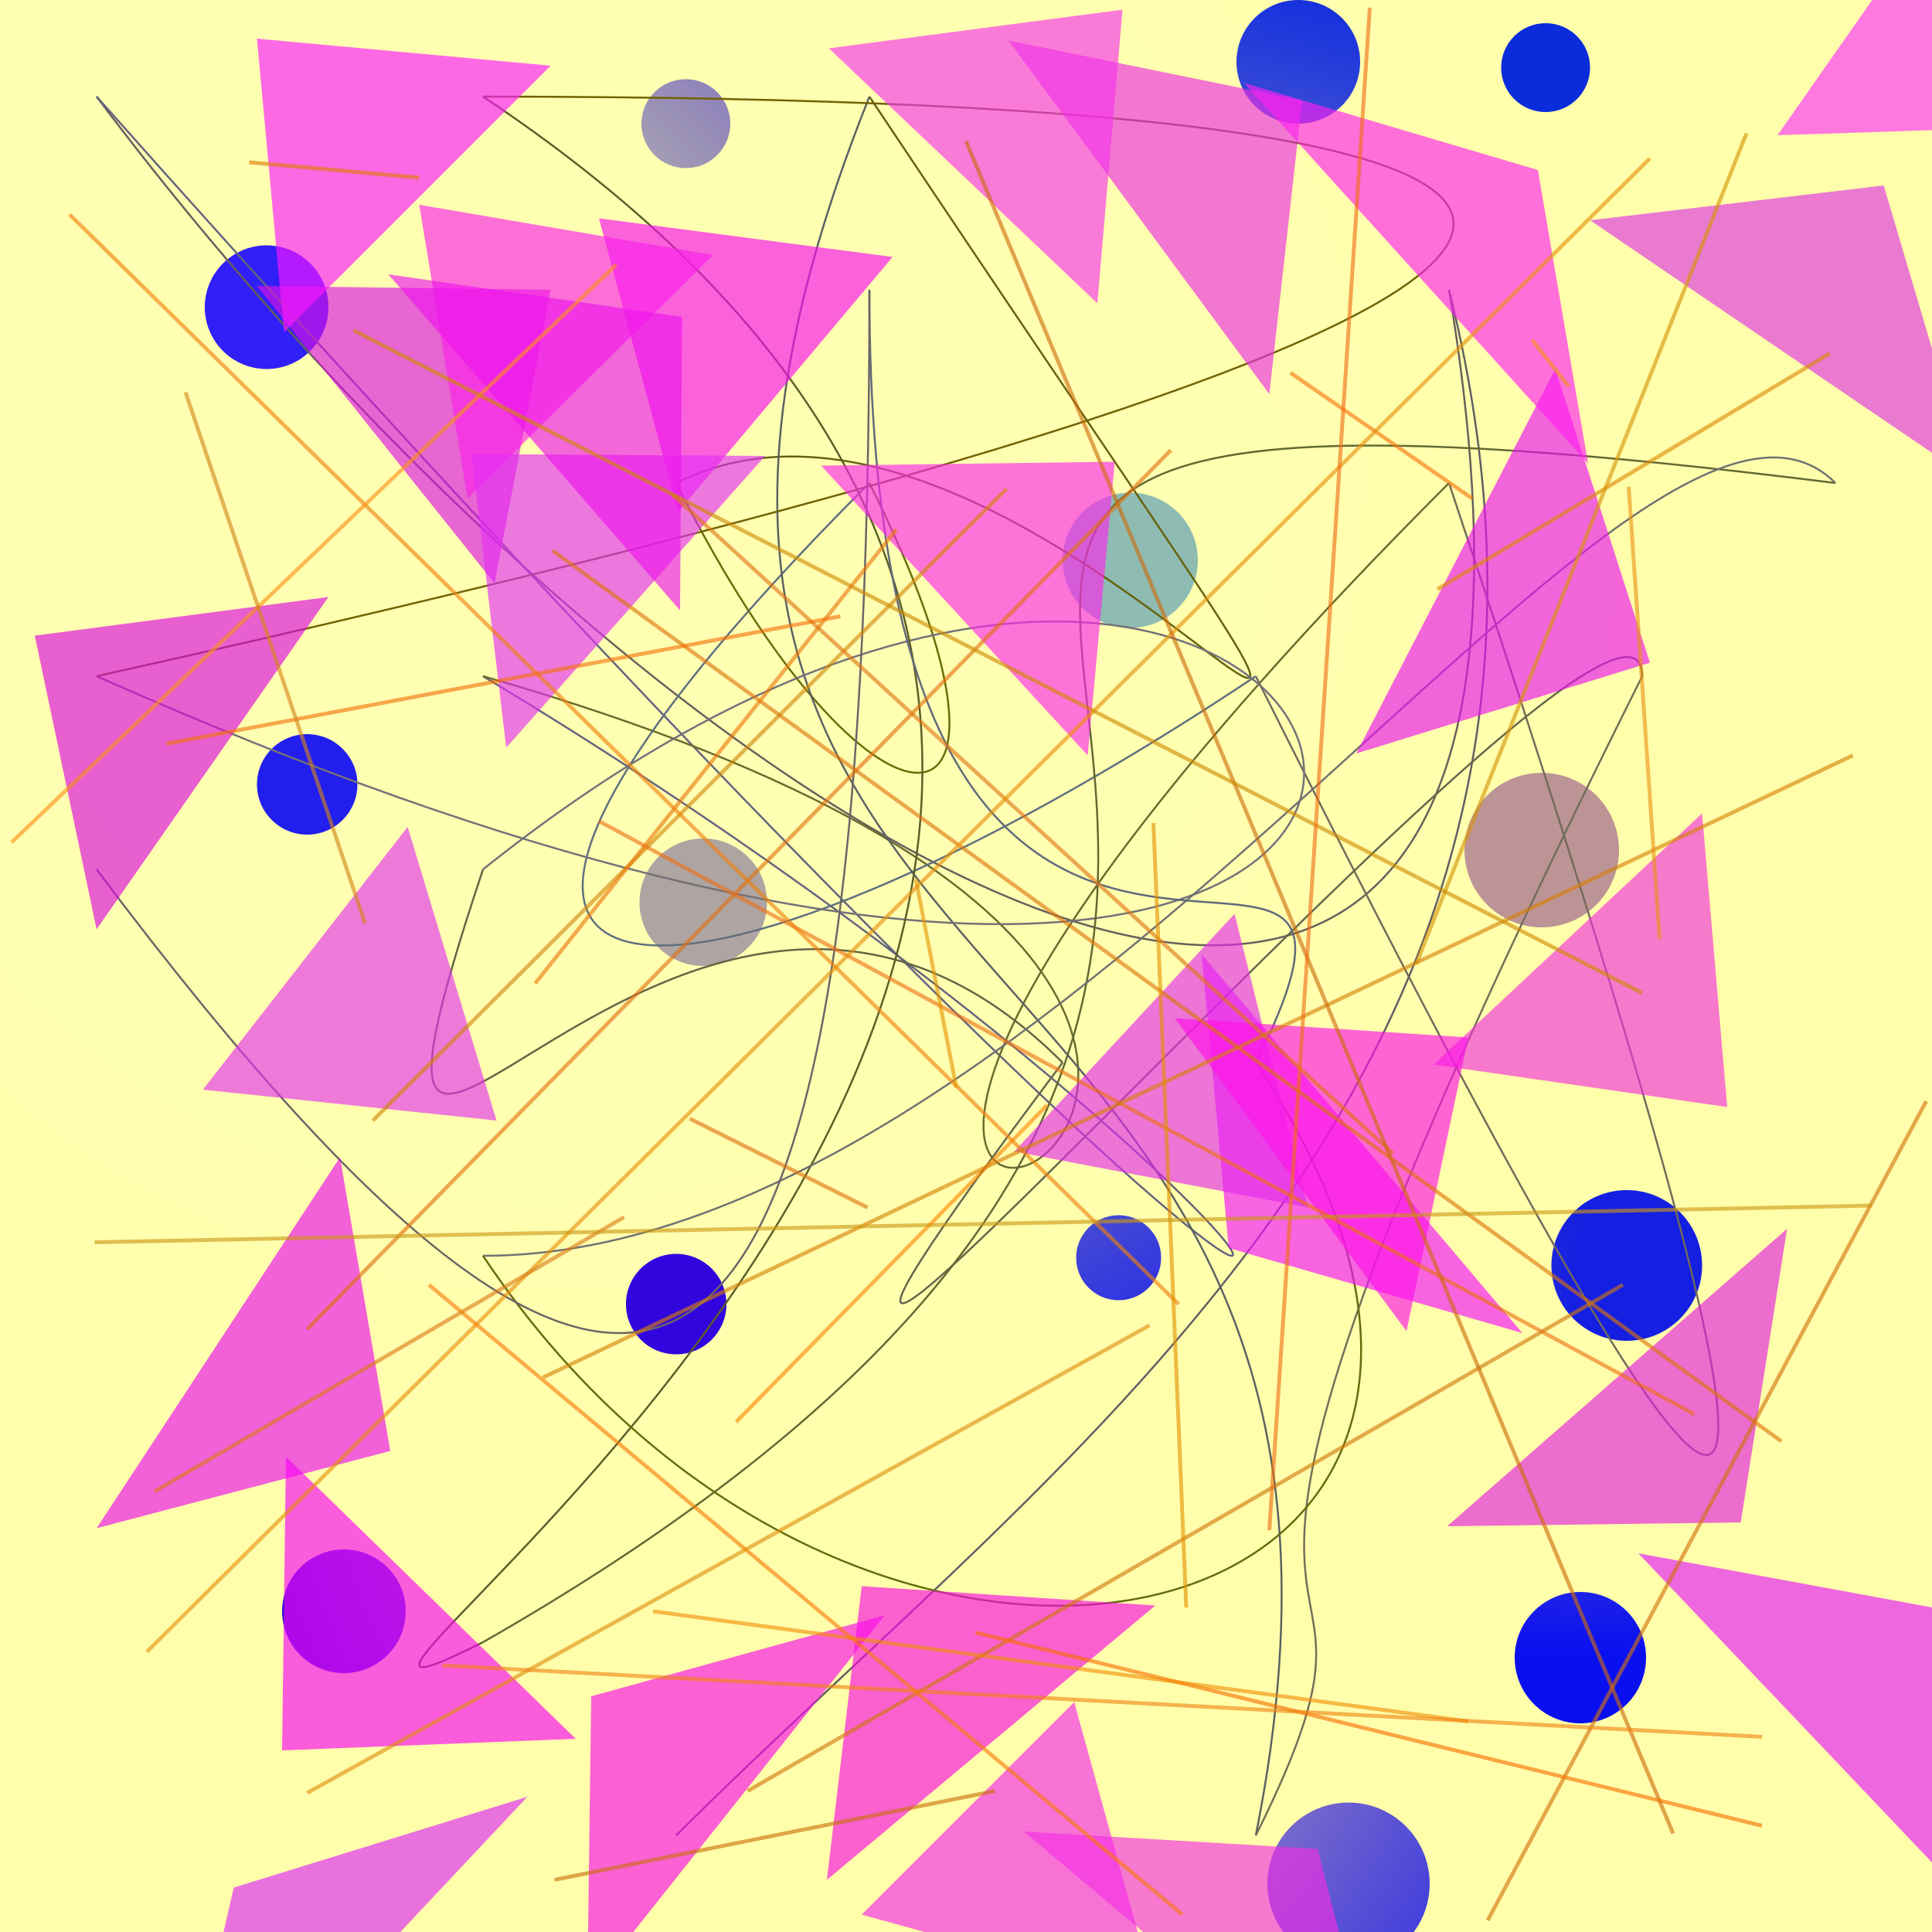 <?xml version="1.0" encoding="UTF-8"?>
<svg xmlns="http://www.w3.org/2000/svg" xmlns:xlink="http://www.w3.org/1999/xlink" width="500pt" height="500pt" viewBox="0 0 500 500" version="1.1">
<rect x="0" y="0" width="500" height="500" fill="#333333" stroke="none"/>
<defs>
<radialGradient id="radial0" gradientUnits="userSpaceOnUse" cx="0.282" cy="0.244" fx="0.282" fy="0.244" r="0.6" gradientTransform="matrix(500,0,0,500,0,0)">
<stop offset="0.467" style="stop-color:rgb(100%,100%,69.7%);stop-opacity:1;"/>
<stop offset="0.933" style="stop-color:rgb(100%,100%,67.2%);stop-opacity:1;"/>
</radialGradient>
<radialGradient id="radial1" gradientUnits="userSpaceOnUse" cx="0.9" cy="0.213" fx="0.9" fy="0.213" r="0.6" gradientTransform="matrix(500,0,0,500,0,0)">
<stop offset="0.467" style="stop-color:rgb(57%,66.1%,64.9%);stop-opacity:1;"/>
<stop offset="0.933" style="stop-color:rgb(19.5%,1.5%,87.1%);stop-opacity:1;"/>
</radialGradient>
<radialGradient id="radial2" gradientUnits="userSpaceOnUse" cx="0.547" cy="0.53" fx="0.547" fy="0.53" r="0.6" gradientTransform="matrix(500,0,0,500,0,0)">
<stop offset="0.467" style="stop-color:rgb(67.9%,63.5%,72.7%);stop-opacity:1;"/>
<stop offset="0.933" style="stop-color:rgb(5.4%,16.6%,87.7%);stop-opacity:1;"/>
</radialGradient>
<radialGradient id="radial3" gradientUnits="userSpaceOnUse" cx="0.117" cy="0.82" fx="0.117" fy="0.82" r="0.6" gradientTransform="matrix(500,0,0,500,0,0)">
<stop offset="0.467" style="stop-color:rgb(67.6%,73.5%,72.1%);stop-opacity:1;"/>
<stop offset="0.933" style="stop-color:rgb(3.9%,17.2%,86%);stop-opacity:1;"/>
</radialGradient>
<radialGradient id="radial4" gradientUnits="userSpaceOnUse" cx="0.814" cy="0.297" fx="0.814" fy="0.297" r="0.6" gradientTransform="matrix(500,0,0,500,0,0)">
<stop offset="0.467" style="stop-color:rgb(65.2%,66.9%,68.4%);stop-opacity:1;"/>
<stop offset="0.933" style="stop-color:rgb(3.9%,5.9%,94.1%);stop-opacity:1;"/>
</radialGradient>
<radialGradient id="radial5" gradientUnits="userSpaceOnUse" cx="0.266" cy="0.557" fx="0.266" fy="0.557" r="0.6" gradientTransform="matrix(500,0,0,500,0,0)">
<stop offset="0.467" style="stop-color:rgb(67.5%,60.7%,58.1%);stop-opacity:1;"/>
<stop offset="0.933" style="stop-color:rgb(7.7%,12.2%,88.5%);stop-opacity:1;"/>
</radialGradient>
<radialGradient id="radial6" gradientUnits="userSpaceOnUse" cx="0.784" cy="0.673" fx="0.784" fy="0.673" r="0.6" gradientTransform="matrix(500,0,0,500,0,0)">
<stop offset="0.467" style="stop-color:rgb(66.6%,55.5%,68.1%);stop-opacity:1;"/>
<stop offset="0.933" style="stop-color:rgb(12.8%,11.7%,93.3%);stop-opacity:1;"/>
</radialGradient>
<radialGradient id="radial7" gradientUnits="userSpaceOnUse" cx="0.66" cy="0.362" fx="0.66" fy="0.362" r="0.6" gradientTransform="matrix(500,0,0,500,0,0)">
<stop offset="0.467" style="stop-color:rgb(55.8%,73.8%,69.9%);stop-opacity:1;"/>
<stop offset="0.933" style="stop-color:rgb(3.9%,10.5%,91.2%);stop-opacity:1;"/>
</radialGradient>
<radialGradient id="radial8" gradientUnits="userSpaceOnUse" cx="0.728" cy="0.299" fx="0.728" fy="0.299" r="0.6" gradientTransform="matrix(500,0,0,500,0,0)">
<stop offset="0.467" style="stop-color:rgb(74%,58.2%,58.9%);stop-opacity:1;"/>
<stop offset="0.933" style="stop-color:rgb(5.9%,4.8%,85.5%);stop-opacity:1;"/>
</radialGradient>
<radialGradient id="radial9" gradientUnits="userSpaceOnUse" cx="0.339" cy="0.725" fx="0.339" fy="0.725" r="0.6" gradientTransform="matrix(500,0,0,500,0,0)">
<stop offset="0.467" style="stop-color:rgb(72.9%,61.6%,71.7%);stop-opacity:1;"/>
<stop offset="0.933" style="stop-color:rgb(8.2%,10.9%,91.6%);stop-opacity:1;"/>
</radialGradient>
<radialGradient id="radial10" gradientUnits="userSpaceOnUse" cx="0.326" cy="0.199" fx="0.326" fy="0.199" r="0.6" gradientTransform="matrix(500,0,0,500,0,0)">
<stop offset="0.467" style="stop-color:rgb(61.1%,66.2%,59.8%);stop-opacity:1;"/>
<stop offset="0.933" style="stop-color:rgb(16.2%,17.4%,90%);stop-opacity:1;"/>
</radialGradient>
<radialGradient id="radial11" gradientUnits="userSpaceOnUse" cx="0.263" cy="0.513" fx="0.263" fy="0.513" r="0.6" gradientTransform="matrix(500,0,0,500,0,0)">
<stop offset="0.467" style="stop-color:rgb(68.3%,64.2%,63%);stop-opacity:1;"/>
<stop offset="0.933" style="stop-color:rgb(13.9%,12%,91.8%);stop-opacity:1;"/>
</radialGradient>
<radialGradient id="radial12" gradientUnits="userSpaceOnUse" cx="0.415" cy="0.762" fx="0.415" fy="0.762" r="0.6" gradientTransform="matrix(500,0,0,500,0,0)">
<stop offset="0.467" style="stop-color:rgb(57.9%,69.3%,53.5%);stop-opacity:1;"/>
<stop offset="0.933" style="stop-color:rgb(19.2%,12.1%,97.1%);stop-opacity:1;"/>
</radialGradient>
<radialGradient id="radial13" gradientUnits="userSpaceOnUse" cx="0.125" cy="0.289" fx="0.125" fy="0.289" r="0.6" gradientTransform="matrix(500,0,0,500,0,0)">
<stop offset="0.467" style="stop-color:rgb(67.1%,65.3%,69.9%);stop-opacity:1;"/>
<stop offset="0.933" style="stop-color:rgb(19%,5.1%,82.3%);stop-opacity:1;"/>
</radialGradient>
<radialGradient id="radial14" gradientUnits="userSpaceOnUse" cx="0.675" cy="0.634" fx="0.675" fy="0.634" r="0.6" gradientTransform="matrix(500,0,0,500,0,0)">
<stop offset="0.467" style="stop-color:rgb(65.8%,58.1%,71.9%);stop-opacity:1;"/>
<stop offset="0.933" style="stop-color:rgb(15.3%,7.8%,84.7%);stop-opacity:1;"/>
</radialGradient>
<clipPath id="clip1">
  <rect x="0" y="0" width="500" height="500"/>
</clipPath>
<g id="surface206" clip-path="url(#clip1)">
<rect x="0" y="0" width="500" height="500" style="fill:url(#radial0);stroke:none;"/>
<path style=" stroke:none;fill-rule:nonzero;fill:url(#radial1);" d="M 188 337.5 C 188 344.68 182.18 350.5 175 350.5 C 167.82 350.5 162 344.68 162 337.5 C 162 330.32 167.82 324.5 175 324.5 C 182.18 324.5 188 330.32 188 337.5 "/>
<path style=" stroke:none;fill-rule:nonzero;fill:url(#radial2);" d="M 352 16 C 352 24.836 344.836 32 336 32 C 327.164 32 320 24.836 320 16 C 320 7.164 327.164 0 336 0 C 344.836 0 352 7.164 352 16 "/>
<path style=" stroke:none;fill-rule:nonzero;fill:url(#radial3);" d="M 411.5 17.5 C 411.5 23.852 406.352 29 400 29 C 393.648 29 388.5 23.852 388.5 17.5 C 388.5 11.148 393.648 6 400 6 C 406.352 6 411.5 11.148 411.5 17.5 "/>
<path style=" stroke:none;fill-rule:nonzero;fill:url(#radial4);" d="M 426 429 C 426 438.391 418.391 446 409 446 C 399.609 446 392 438.391 392 429 C 392 419.609 399.609 412 409 412 C 418.391 412 426 419.609 426 429 "/>
<path style=" stroke:none;fill-rule:nonzero;fill:url(#radial5);" d="M 440.5 327.5 C 440.5 338.27 431.77 347 421 347 C 410.23 347 401.5 338.27 401.5 327.5 C 401.5 316.73 410.23 308 421 308 C 431.77 308 440.5 316.73 440.5 327.5 "/>
<path style=" stroke:none;fill-rule:nonzero;fill:url(#radial6);" d="M 92.5 203 C 92.5 210.18 86.68 216 79.5 216 C 72.32 216 66.5 210.18 66.5 203 C 66.5 195.82 72.32 190 79.5 190 C 86.68 190 92.5 195.82 92.5 203 "/>
<path style=" stroke:none;fill-rule:nonzero;fill:url(#radial7);" d="M 310 145 C 310 154.664 302.164 162.5 292.5 162.5 C 282.836 162.5 275 154.664 275 145 C 275 135.336 282.836 127.5 292.5 127.5 C 302.164 127.5 310 135.336 310 145 "/>
<path style=" stroke:none;fill-rule:nonzero;fill:url(#radial8);" d="M 419 220 C 419 231.047 410.047 240 399 240 C 387.953 240 379 231.047 379 220 C 379 208.953 387.953 200 399 200 C 410.047 200 419 208.953 419 220 "/>
<path style=" stroke:none;fill-rule:nonzero;fill:url(#radial9);" d="M 370 487.5 C 370 499.098 360.598 508.5 349 508.5 C 337.402 508.5 328 499.098 328 487.5 C 328 475.902 337.402 466.5 349 466.5 C 360.598 466.5 370 475.902 370 487.5 "/>
<path style=" stroke:none;fill-rule:nonzero;fill:url(#radial10);" d="M 300.5 325.5 C 300.5 331.574 295.574 336.5 289.5 336.5 C 283.426 336.5 278.5 331.574 278.5 325.5 C 278.5 319.426 283.426 314.5 289.5 314.5 C 295.574 314.5 300.5 319.426 300.5 325.5 "/>
<path style=" stroke:none;fill-rule:nonzero;fill:url(#radial11);" d="M 198.5 233.5 C 198.5 242.613 191.113 250 182 250 C 172.887 250 165.5 242.613 165.5 233.5 C 165.5 224.387 172.887 217 182 217 C 191.113 217 198.5 224.387 198.5 233.5 "/>
<path style=" stroke:none;fill-rule:nonzero;fill:url(#radial12);" d="M 85 79.5 C 85 88.336 77.836 95.5 69 95.5 C 60.164 95.5 53 88.336 53 79.5 C 53 70.664 60.164 63.5 69 63.5 C 77.836 63.5 85 70.664 85 79.5 "/>
<path style=" stroke:none;fill-rule:nonzero;fill:url(#radial13);" d="M 189 32 C 189 38.352 183.852 43.5 177.5 43.5 C 171.148 43.5 166 38.352 166 32 C 166 25.648 171.148 20.5 177.5 20.5 C 183.852 20.5 189 25.648 189 32 "/>
<path style=" stroke:none;fill-rule:nonzero;fill:url(#radial14);" d="M 105 417 C 105 425.836 97.836 433 89 433 C 80.164 433 73 425.836 73 417 C 73 408.164 80.164 401 89 401 C 97.836 401 105 408.164 105 417 "/>
<path style="fill:none;stroke-width:0.001;stroke-linecap:butt;stroke-linejoin:miter;stroke:rgb(38%,36.8%,38.9%);stroke-opacity:1;stroke-miterlimit:10;" d="M 0.35 0.95 C 0.55 0.75 0.85 0.55 0.75 0.15 " transform="matrix(500,0,0,500,0,0)"/>
<path style="fill:none;stroke-width:0.001;stroke-linecap:butt;stroke-linejoin:miter;stroke:rgb(40.6%,37.4%,36.1%);stroke-opacity:1;stroke-miterlimit:10;" d="M 0.75 0.15 C 0.85 0.75 0.35 0.45 0.05 0.05 " transform="matrix(500,0,0,500,0,0)"/>
<path style="fill:none;stroke-width:0.001;stroke-linecap:butt;stroke-linejoin:miter;stroke:rgb(39.1%,38.7%,49.3%);stroke-opacity:1;stroke-miterlimit:10;" d="M 0.05 0.05 C 0.85 0.95 0.75 0.65 0.25 0.35 " transform="matrix(500,0,0,500,0,0)"/>
<path style="fill:none;stroke-width:0.001;stroke-linecap:butt;stroke-linejoin:miter;stroke:rgb(41.8%,41.5%,18.3%);stroke-opacity:1;stroke-miterlimit:10;" d="M 0.25 0.35 C 0.95 0.55 0.15 0.85 0.75 0.25 " transform="matrix(500,0,0,500,0,0)"/>
<path style="fill:none;stroke-width:0.001;stroke-linecap:butt;stroke-linejoin:miter;stroke:rgb(44.7%,41.6%,35.9%);stroke-opacity:1;stroke-miterlimit:10;" d="M 0.75 0.25 C 0.95 0.85 0.95 0.95 0.65 0.35 " transform="matrix(500,0,0,500,0,0)"/>
<path style="fill:none;stroke-width:0.001;stroke-linecap:butt;stroke-linejoin:miter;stroke:rgb(37.1%,43.5%,49.1%);stroke-opacity:1;stroke-miterlimit:10;" d="M 0.65 0.35 C 0.35 0.55 0.15 0.55 0.45 0.25 " transform="matrix(500,0,0,500,0,0)"/>
<path style="fill:none;stroke-width:0.001;stroke-linecap:butt;stroke-linejoin:miter;stroke:rgb(40.7%,42.6%,3.4%);stroke-opacity:1;stroke-miterlimit:10;" d="M 0.45 0.25 C 0.55 0.45 0.45 0.45 0.35 0.25 " transform="matrix(500,0,0,500,0,0)"/>
<path style="fill:none;stroke-width:0.001;stroke-linecap:butt;stroke-linejoin:miter;stroke:rgb(40.6%,38.2%,5.1%);stroke-opacity:1;stroke-miterlimit:10;" d="M 0.35 0.25 C 0.55 0.15 0.85 0.65 0.45 0.05 " transform="matrix(500,0,0,500,0,0)"/>
<path style="fill:none;stroke-width:0.001;stroke-linecap:butt;stroke-linejoin:miter;stroke:rgb(35.6%,37.9%,38.1%);stroke-opacity:1;stroke-miterlimit:10;" d="M 0.45 0.05 C 0.25 0.55 0.75 0.45 0.65 0.95 " transform="matrix(500,0,0,500,0,0)"/>
<path style="fill:none;stroke-width:0.001;stroke-linecap:butt;stroke-linejoin:miter;stroke:rgb(45%,43%,34.8%);stroke-opacity:1;stroke-miterlimit:10;" d="M 0.65 0.95 C 0.75 0.75 0.55 0.95 0.85 0.35 " transform="matrix(500,0,0,500,0,0)"/>
<path style="fill:none;stroke-width:0.001;stroke-linecap:butt;stroke-linejoin:miter;stroke:rgb(39.2%,39.9%,30%);stroke-opacity:1;stroke-miterlimit:10;" d="M 0.85 0.35 C 0.85 0.25 0.25 0.95 0.55 0.55 " transform="matrix(500,0,0,500,0,0)"/>
<path style="fill:none;stroke-width:0.001;stroke-linecap:butt;stroke-linejoin:miter;stroke:rgb(39.2%,39.5%,26.6%);stroke-opacity:1;stroke-miterlimit:10;" d="M 0.55 0.55 C 0.35 0.35 0.15 0.75 0.25 0.45 " transform="matrix(500,0,0,500,0,0)"/>
<path style="fill:none;stroke-width:0.001;stroke-linecap:butt;stroke-linejoin:miter;stroke:rgb(45%,44.2%,47.1%);stroke-opacity:1;stroke-miterlimit:10;" d="M 0.25 0.45 C 0.75 0.05 0.95 0.75 0.05 0.35 " transform="matrix(500,0,0,500,0,0)"/>
<path style="fill:none;stroke-width:0.001;stroke-linecap:butt;stroke-linejoin:miter;stroke:rgb(44.3%,38.4%,0.4%);stroke-opacity:1;stroke-miterlimit:10;" d="M 0.05 0.35 C 0.95 0.15 0.95 0.05 0.25 0.05 " transform="matrix(500,0,0,500,0,0)"/>
<path style="fill:none;stroke-width:0.001;stroke-linecap:butt;stroke-linejoin:miter;stroke:rgb(35.8%,36.9%,15.5%);stroke-opacity:1;stroke-miterlimit:10;" d="M 0.25 0.05 C 0.85 0.45 0.05 0.95 0.25 0.85 " transform="matrix(500,0,0,500,0,0)"/>
<path style="fill:none;stroke-width:0.001;stroke-linecap:butt;stroke-linejoin:miter;stroke:rgb(39%,40.9%,19.7%);stroke-opacity:1;stroke-miterlimit:10;" d="M 0.25 0.85 C 0.95 0.45 0.15 0.15 0.95 0.25 " transform="matrix(500,0,0,500,0,0)"/>
<path style="fill:none;stroke-width:0.001;stroke-linecap:butt;stroke-linejoin:miter;stroke:rgb(43.6%,44.4%,44.4%);stroke-opacity:1;stroke-miterlimit:10;" d="M 0.95 0.25 C 0.85 0.15 0.55 0.65 0.25 0.65 " transform="matrix(500,0,0,500,0,0)"/>
<path style="fill:none;stroke-width:0.001;stroke-linecap:butt;stroke-linejoin:miter;stroke:rgb(39.5%,42.2%,4.2%);stroke-opacity:1;stroke-miterlimit:10;" d="M 0.25 0.65 C 0.45 0.95 0.85 0.85 0.65 0.55 " transform="matrix(500,0,0,500,0,0)"/>
<path style="fill:none;stroke-width:0.001;stroke-linecap:butt;stroke-linejoin:miter;stroke:rgb(37.5%,41.2%,48%);stroke-opacity:1;stroke-miterlimit:10;" d="M 0.65 0.55 C 0.75 0.35 0.45 0.65 0.45 0.15 " transform="matrix(500,0,0,500,0,0)"/>
<path style="fill:none;stroke-width:0.001;stroke-linecap:butt;stroke-linejoin:miter;stroke:rgb(42.3%,39.8%,40%);stroke-opacity:1;stroke-miterlimit:10;" d="M 0.45 0.15 C 0.45 0.75 0.35 0.85 0.05 0.45 " transform="matrix(500,0,0,500,0,0)"/>
<path style=" stroke:none;fill-rule:nonzero;fill:rgb(95.2%,19.1%,86.4%);fill-opacity:0.648;" d="M 371 275.5 L 447 286.5 L 440.5 210.5 L 371 275.5 "/>
<path style=" stroke:none;fill-rule:nonzero;fill:rgb(91.9%,4.4%,93.4%);fill-opacity:0.648;" d="M 25 395.5 L 101 375.5 L 88 299.5 L 25 395.5 "/>
<path style=" stroke:none;fill-rule:nonzero;fill:rgb(85.5%,7.6%,88.3%);fill-opacity:0.648;" d="M 66.5 74 L 142.5 75 L 128 151 L 66.5 74 "/>
<path style=" stroke:none;fill-rule:nonzero;fill:rgb(86.8%,19.3%,89.8%);fill-opacity:0.648;" d="M 411.5 57 L 487.5 48 L 510 124 L 411.5 57 "/>
<path style=" stroke:none;fill-rule:nonzero;fill:rgb(95.4%,14.8%,93%);fill-opacity:0.648;" d="M 223 495.5 L 299 516.5 L 278 440.5 L 223 495.5 "/>
<path style=" stroke:none;fill-rule:nonzero;fill:rgb(96.5%,4.5%,94.2%);fill-opacity:0.648;" d="M 231 66.5 L 155 56.5 L 175.5 132.5 L 231 66.5 "/>
<path style=" stroke:none;fill-rule:nonzero;fill:rgb(92.1%,6.5%,94.4%);fill-opacity:0.648;" d="M 351 195 L 427 171.5 L 402.5 95.5 L 351 195 "/>
<path style=" stroke:none;fill-rule:nonzero;fill:rgb(98.1%,12.7%,91.3%);fill-opacity:0.648;" d="M 184.5 66 L 108.5 53 L 121 129 L 184.5 66 "/>
<path style=" stroke:none;fill-rule:nonzero;fill:rgb(91.7%,17.9%,88.4%);fill-opacity:0.648;" d="M 261 10.5 L 337 26 L 328.5 102 L 261 10.5 "/>
<path style=" stroke:none;fill-rule:nonzero;fill:rgb(95.3%,6.6%,99%);fill-opacity:0.648;" d="M 394 345 L 318 323 L 311 247 L 394 345 "/>
<path style=" stroke:none;fill-rule:nonzero;fill:rgb(89%,19.3%,93.2%);fill-opacity:0.648;" d="M 52.5 282 L 128.5 290 L 105.5 214 L 52.5 282 "/>
<path style=" stroke:none;fill-rule:nonzero;fill:rgb(98.9%,15.2%,92.3%);fill-opacity:0.648;" d="M 212.5 120.5 L 288.5 119.5 L 281.5 195.5 L 212.5 120.5 "/>
<path style=" stroke:none;fill-rule:nonzero;fill:rgb(97.2%,1.5%,96.2%);fill-opacity:0.648;" d="M 149 450 L 73 453 L 74 377 L 149 450 "/>
<path style=" stroke:none;fill-rule:nonzero;fill:rgb(88.6%,16.8%,92.7%);fill-opacity:0.648;" d="M 262.5 298 L 338.5 312.5 L 319.5 236.5 L 262.5 298 "/>
<path style=" stroke:none;fill-rule:nonzero;fill:rgb(89.1%,18.1%,95.6%);fill-opacity:0.648;" d="M 198 118 L 122 117.5 L 131 193.5 L 198 118 "/>
<path style=" stroke:none;fill-rule:nonzero;fill:rgb(86.2%,3.4%,87%);fill-opacity:0.648;" d="M 85 154.5 L 9 164.5 L 25 240.5 L 85 154.5 "/>
<path style=" stroke:none;fill-rule:nonzero;fill:rgb(86.7%,14.4%,98%);fill-opacity:0.648;" d="M 136.5 465 L 60.5 488.5 L 43 564.5 L 136.5 465 "/>
<path style=" stroke:none;fill-rule:nonzero;fill:rgb(98.8%,18.7%,99%);fill-opacity:0.648;" d="M 460 35 L 536 32.5 L 515 -43.5 L 460 35 "/>
<path style=" stroke:none;fill-rule:nonzero;fill:rgb(89%,8.2%,98.7%);fill-opacity:0.648;" d="M 424 402 L 500 416 L 509.5 492 L 424 402 "/>
<path style=" stroke:none;fill-rule:nonzero;fill:rgb(99.5%,12.9%,94.2%);fill-opacity:0.648;" d="M 322 21.5 L 398 44 L 411 120 L 322 21.5 "/>
<path style=" stroke:none;fill-rule:nonzero;fill:rgb(97.4%,3.7%,89%);fill-opacity:0.648;" d="M 299 415.5 L 223 410.5 L 214 486.5 L 299 415.5 "/>
<path style=" stroke:none;fill-rule:nonzero;fill:rgb(97.4%,4.8%,91.6%);fill-opacity:0.648;" d="M 229 418 L 153 439 L 152 515 L 229 418 "/>
<path style=" stroke:none;fill-rule:nonzero;fill:rgb(96.2%,20%,92.8%);fill-opacity:0.648;" d="M 214.5 12.5 L 290.5 2.5 L 284 78.5 L 214.5 12.5 "/>
<path style=" stroke:none;fill-rule:nonzero;fill:rgb(92.3%,8.2%,92.4%);fill-opacity:0.648;" d="M 100.5 71 L 176.5 82 L 176 158 L 100.5 71 "/>
<path style=" stroke:none;fill-rule:nonzero;fill:rgb(94.8%,18.6%,89.2%);fill-opacity:0.648;" d="M 265 474 L 341 478.5 L 360.5 554.5 L 265 474 "/>
<path style=" stroke:none;fill-rule:nonzero;fill:rgb(88.1%,11.8%,87.7%);fill-opacity:0.648;" d="M 374.5 395 L 450.5 394 L 462.5 318 L 374.5 395 "/>
<path style=" stroke:none;fill-rule:nonzero;fill:rgb(99%,7%,90.6%);fill-opacity:0.648;" d="M 304 263.5 L 380 268.5 L 364 344.5 L 304 263.5 "/>
<path style=" stroke:none;fill-rule:nonzero;fill:rgb(98.6%,9.4%,99.6%);fill-opacity:0.648;" d="M 142.5 17 L 66.5 10 L 73.5 86 L 142.5 17 "/>
<path style="fill:none;stroke-width:0.002;stroke-linecap:butt;stroke-linejoin:miter;stroke:rgb(98.4%,53.5%,2.4%);stroke-opacity:0.618;stroke-miterlimit:10;" d="M 0.381 0.736 L 0.542 0.572 " transform="matrix(500,0,0,500,0,0)"/>
<path style="fill:none;stroke-width:0.002;stroke-linecap:butt;stroke-linejoin:miter;stroke:rgb(96.8%,45.1%,3.7%);stroke-opacity:0.618;stroke-miterlimit:10;" d="M 0.762 0.258 L 0.668 0.193 " transform="matrix(500,0,0,500,0,0)"/>
<path style="fill:none;stroke-width:0.002;stroke-linecap:butt;stroke-linejoin:miter;stroke:rgb(86.2%,53.4%,2.5%);stroke-opacity:0.618;stroke-miterlimit:10;" d="M 0.744 0.305 L 0.947 0.183 " transform="matrix(500,0,0,500,0,0)"/>
<path style="fill:none;stroke-width:0.002;stroke-linecap:butt;stroke-linejoin:miter;stroke:rgb(87.8%,44.1%,6.5%);stroke-opacity:0.618;stroke-miterlimit:10;" d="M 0.449 0.625 L 0.357 0.579 " transform="matrix(500,0,0,500,0,0)"/>
<path style="fill:none;stroke-width:0.002;stroke-linecap:butt;stroke-linejoin:miter;stroke:rgb(83.6%,58.2%,2.9%);stroke-opacity:0.618;stroke-miterlimit:10;" d="M 0.904 0.069 L 0.733 0.499 " transform="matrix(500,0,0,500,0,0)"/>
<path style="fill:none;stroke-width:0.002;stroke-linecap:butt;stroke-linejoin:miter;stroke:rgb(82.5%,44.5%,4.7%);stroke-opacity:0.618;stroke-miterlimit:10;" d="M 0.77 0.994 L 0.997 0.57 " transform="matrix(500,0,0,500,0,0)"/>
<path style="fill:none;stroke-width:0.002;stroke-linecap:butt;stroke-linejoin:miter;stroke:rgb(82.1%,52.9%,3.5%);stroke-opacity:0.618;stroke-miterlimit:10;" d="M 0.193 0.58 L 0.521 0.253 " transform="matrix(500,0,0,500,0,0)"/>
<path style="fill:none;stroke-width:0.002;stroke-linecap:butt;stroke-linejoin:miter;stroke:rgb(93.5%,43.9%,8.4%);stroke-opacity:0.618;stroke-miterlimit:10;" d="M 0.877 0.732 L 0.31 0.425 " transform="matrix(500,0,0,500,0,0)"/>
<path style="fill:none;stroke-width:0.002;stroke-linecap:butt;stroke-linejoin:miter;stroke:rgb(87.8%,45.9%,7.8%);stroke-opacity:0.618;stroke-miterlimit:10;" d="M 0.721 0.597 L 0.348 0.256 " transform="matrix(500,0,0,500,0,0)"/>
<path style="fill:none;stroke-width:0.002;stroke-linecap:butt;stroke-linejoin:miter;stroke:rgb(86%,45.4%,4.3%);stroke-opacity:0.618;stroke-miterlimit:10;" d="M 0.286 0.285 L 0.922 0.746 " transform="matrix(500,0,0,500,0,0)"/>
<path style="fill:none;stroke-width:0.002;stroke-linecap:butt;stroke-linejoin:miter;stroke:rgb(88.4%,44.7%,6.2%);stroke-opacity:0.618;stroke-miterlimit:10;" d="M 0.606 0.233 L 0.159 0.688 " transform="matrix(500,0,0,500,0,0)"/>
<path style="fill:none;stroke-width:0.002;stroke-linecap:butt;stroke-linejoin:miter;stroke:rgb(93.2%,50.7%,4.9%);stroke-opacity:0.618;stroke-miterlimit:10;" d="M 0.61 0.675 L 0.036 0.111 " transform="matrix(500,0,0,500,0,0)"/>
<path style="fill:none;stroke-width:0.002;stroke-linecap:butt;stroke-linejoin:miter;stroke:rgb(84.3%,50%,2.8%);stroke-opacity:0.618;stroke-miterlimit:10;" d="M 0.281 0.713 L 0.959 0.391 " transform="matrix(500,0,0,500,0,0)"/>
<path style="fill:none;stroke-width:0.002;stroke-linecap:butt;stroke-linejoin:miter;stroke:rgb(82.1%,46.6%,5%);stroke-opacity:0.618;stroke-miterlimit:10;" d="M 0.387 0.927 L 0.84 0.665 " transform="matrix(500,0,0,500,0,0)"/>
<path style="fill:none;stroke-width:0.002;stroke-linecap:butt;stroke-linejoin:miter;stroke:rgb(98.6%,57.3%,9.1%);stroke-opacity:0.618;stroke-miterlimit:10;" d="M 0.006 0.436 L 0.319 0.137 " transform="matrix(500,0,0,500,0,0)"/>
<path style="fill:none;stroke-width:0.002;stroke-linecap:butt;stroke-linejoin:miter;stroke:rgb(89.6%,58.4%,1.8%);stroke-opacity:0.618;stroke-miterlimit:10;" d="M 0.495 0.563 L 0.474 0.455 " transform="matrix(500,0,0,500,0,0)"/>
<path style="fill:none;stroke-width:0.002;stroke-linecap:butt;stroke-linejoin:miter;stroke:rgb(86.7%,48.8%,0%);stroke-opacity:0.618;stroke-miterlimit:10;" d="M 0.129 0.084 L 0.217 0.092 " transform="matrix(500,0,0,500,0,0)"/>
<path style="fill:none;stroke-width:0.002;stroke-linecap:butt;stroke-linejoin:miter;stroke:rgb(90.6%,56.7%,4.4%);stroke-opacity:0.618;stroke-miterlimit:10;" d="M 0.076 0.855 L 0.854 0.082 " transform="matrix(500,0,0,500,0,0)"/>
<path style="fill:none;stroke-width:0.002;stroke-linecap:butt;stroke-linejoin:miter;stroke:rgb(80.7%,42%,5%);stroke-opacity:0.618;stroke-miterlimit:10;" d="M 0.866 0.949 L 0.5 0.073 " transform="matrix(500,0,0,500,0,0)"/>
<path style="fill:none;stroke-width:0.002;stroke-linecap:butt;stroke-linejoin:miter;stroke:rgb(97%,43.5%,0.5%);stroke-opacity:0.618;stroke-miterlimit:10;" d="M 0.912 0.945 L 0.505 0.845 " transform="matrix(500,0,0,500,0,0)"/>
<path style="fill:none;stroke-width:0.002;stroke-linecap:butt;stroke-linejoin:miter;stroke:rgb(81.1%,54.3%,0.6%);stroke-opacity:0.618;stroke-miterlimit:10;" d="M 0.85 0.514 L 0.183 0.171 " transform="matrix(500,0,0,500,0,0)"/>
<path style="fill:none;stroke-width:0.002;stroke-linecap:butt;stroke-linejoin:miter;stroke:rgb(94.4%,58%,8.2%);stroke-opacity:0.618;stroke-miterlimit:10;" d="M 0.812 0.2 L 0.793 0.176 " transform="matrix(500,0,0,500,0,0)"/>
<path style="fill:none;stroke-width:0.002;stroke-linecap:butt;stroke-linejoin:miter;stroke:rgb(94.4%,55.7%,3%);stroke-opacity:0.618;stroke-miterlimit:10;" d="M 0.338 0.834 L 0.76 0.891 " transform="matrix(500,0,0,500,0,0)"/>
<path style="fill:none;stroke-width:0.002;stroke-linecap:butt;stroke-linejoin:miter;stroke:rgb(97.1%,48.4%,3.7%);stroke-opacity:0.618;stroke-miterlimit:10;" d="M 0.612 0.991 L 0.222 0.665 " transform="matrix(500,0,0,500,0,0)"/>
<path style="fill:none;stroke-width:0.002;stroke-linecap:butt;stroke-linejoin:miter;stroke:rgb(87.3%,55.4%,5.5%);stroke-opacity:0.618;stroke-miterlimit:10;" d="M 0.159 0.928 L 0.595 0.686 " transform="matrix(500,0,0,500,0,0)"/>
<path style="fill:none;stroke-width:0.002;stroke-linecap:butt;stroke-linejoin:miter;stroke:rgb(86.1%,47.5%,9.1%);stroke-opacity:0.618;stroke-miterlimit:10;" d="M 0.323 0.63 L 0.08 0.772 " transform="matrix(500,0,0,500,0,0)"/>
<path style="fill:none;stroke-width:0.002;stroke-linecap:butt;stroke-linejoin:miter;stroke:rgb(95%,44.8%,3.3%);stroke-opacity:0.618;stroke-miterlimit:10;" d="M 0.435 0.319 L 0.086 0.385 " transform="matrix(500,0,0,500,0,0)"/>
<path style="fill:none;stroke-width:0.002;stroke-linecap:butt;stroke-linejoin:miter;stroke:rgb(93.7%,43.5%,7.6%);stroke-opacity:0.618;stroke-miterlimit:10;" d="M 0.657 0.792 L 0.709 0.004 " transform="matrix(500,0,0,500,0,0)"/>
<path style="fill:none;stroke-width:0.002;stroke-linecap:butt;stroke-linejoin:miter;stroke:rgb(83.2%,52.3%,9.1%);stroke-opacity:0.618;stroke-miterlimit:10;" d="M 0.189 0.478 L 0.096 0.203 " transform="matrix(500,0,0,500,0,0)"/>
<path style="fill:none;stroke-width:0.002;stroke-linecap:butt;stroke-linejoin:miter;stroke:rgb(89.1%,56.4%,0.5%);stroke-opacity:0.618;stroke-miterlimit:10;" d="M 0.614 0.832 L 0.597 0.426 " transform="matrix(500,0,0,500,0,0)"/>
<path style="fill:none;stroke-width:0.002;stroke-linecap:butt;stroke-linejoin:miter;stroke:rgb(91.3%,47%,3.3%);stroke-opacity:0.618;stroke-miterlimit:10;" d="M 0.277 0.509 L 0.464 0.274 " transform="matrix(500,0,0,500,0,0)"/>
<path style="fill:none;stroke-width:0.002;stroke-linecap:butt;stroke-linejoin:miter;stroke:rgb(80.1%,59.8%,7.7%);stroke-opacity:0.618;stroke-miterlimit:10;" d="M 0.969 0.624 L 0.049 0.643 " transform="matrix(500,0,0,500,0,0)"/>
<path style="fill:none;stroke-width:0.002;stroke-linecap:butt;stroke-linejoin:miter;stroke:rgb(92%,57.1%,8.4%);stroke-opacity:0.618;stroke-miterlimit:10;" d="M 0.859 0.486 L 0.843 0.252 " transform="matrix(500,0,0,500,0,0)"/>
<path style="fill:none;stroke-width:0.002;stroke-linecap:butt;stroke-linejoin:miter;stroke:rgb(80.1%,43.6%,4.7%);stroke-opacity:0.618;stroke-miterlimit:10;" d="M 0.287 0.973 L 0.515 0.927 " transform="matrix(500,0,0,500,0,0)"/>
<path style="fill:none;stroke-width:0.002;stroke-linecap:butt;stroke-linejoin:miter;stroke:rgb(94%,51.6%,7.6%);stroke-opacity:0.618;stroke-miterlimit:10;" d="M 0.912 0.899 L 0.229 0.862 " transform="matrix(500,0,0,500,0,0)"/>
</g>
</defs>
<g id="surface203">
<use xlink:href="#surface206"/>
</g>
</svg>
